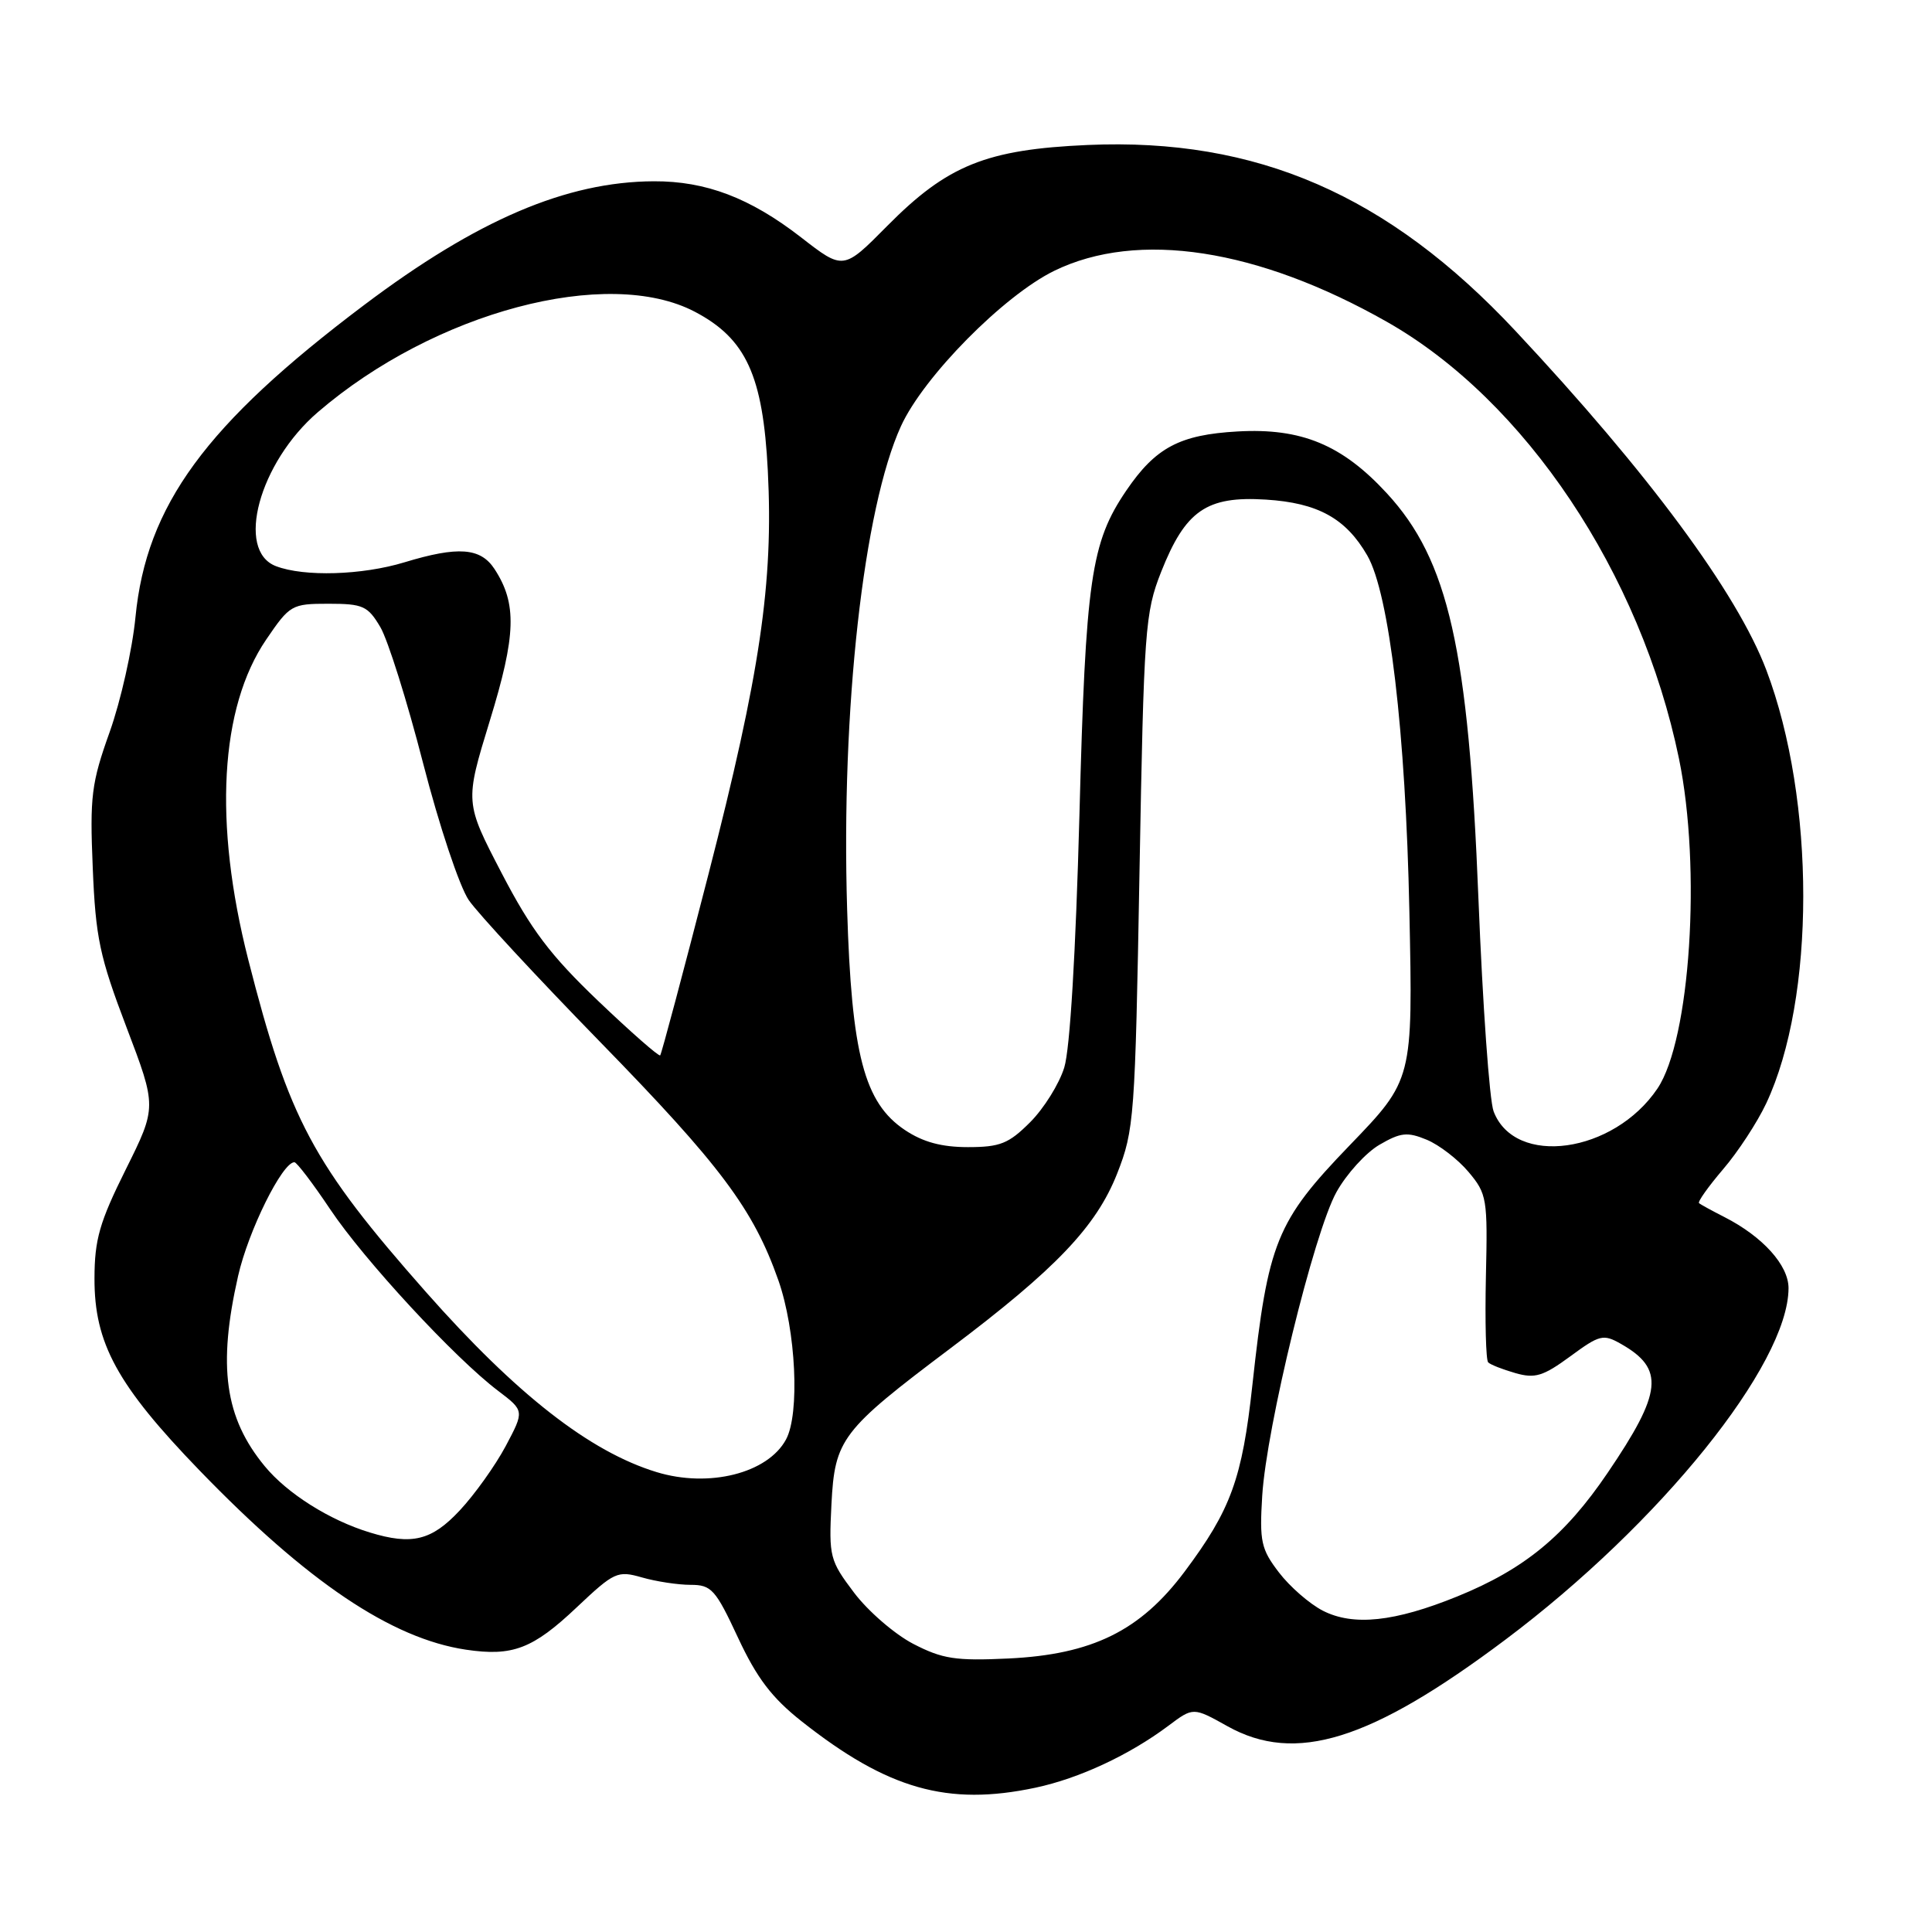 <?xml version="1.0" encoding="UTF-8" standalone="no"?>
<!DOCTYPE svg PUBLIC "-//W3C//DTD SVG 1.1//EN" "http://www.w3.org/Graphics/SVG/1.1/DTD/svg11.dtd" >
<svg xmlns="http://www.w3.org/2000/svg" xmlns:xlink="http://www.w3.org/1999/xlink" version="1.1" viewBox="0 0 256 256">
 <g >
 <path fill="currentColor"
d=" M 137.20 236.88 C 142.99 235.65 149.64 232.55 154.81 228.68 C 158.11 226.20 158.11 226.20 162.64 228.73 C 171.66 233.77 181.60 230.68 199.48 217.26 C 219.98 201.88 236.95 180.80 236.99 170.70 C 237.00 167.66 233.58 163.86 228.50 161.27 C 226.85 160.43 225.33 159.60 225.13 159.42 C 224.93 159.24 226.37 157.22 228.32 154.93 C 230.28 152.65 232.85 148.72 234.03 146.21 C 240.57 132.30 240.58 106.04 234.05 88.79 C 230.17 78.55 218.41 62.65 200.80 43.84 C 183.93 25.81 166.52 18.24 144.14 19.21 C 130.70 19.80 125.53 21.88 117.55 29.95 C 111.75 35.81 111.75 35.81 106.13 31.44 C 99.39 26.22 93.54 23.99 86.62 24.02 C 75.04 24.08 63.23 29.13 48.23 40.43 C 27.23 56.25 19.39 66.96 17.95 81.78 C 17.54 86.02 16.00 92.88 14.53 97.00 C 12.11 103.77 11.89 105.52 12.29 115.00 C 12.67 124.26 13.20 126.75 16.75 136.09 C 20.78 146.68 20.78 146.68 16.66 154.97 C 13.19 161.94 12.53 164.24 12.52 169.38 C 12.49 178.00 15.54 183.56 26.44 194.84 C 40.72 209.61 51.86 217.11 61.73 218.59 C 67.91 219.51 70.60 218.49 76.43 212.97 C 81.40 208.28 81.82 208.09 85.07 209.02 C 86.95 209.56 89.85 210.00 91.51 210.00 C 94.27 210.00 94.81 210.60 97.79 217.00 C 100.28 222.34 102.27 224.96 106.20 228.07 C 117.61 237.09 125.56 239.35 137.20 236.88 Z  M 121.01 217.82 C 118.55 216.54 115.02 213.49 113.17 211.04 C 109.95 206.78 109.82 206.27 110.17 199.34 C 110.61 190.69 111.48 189.54 125.91 178.68 C 139.90 168.15 145.26 162.53 148.03 155.50 C 150.29 149.74 150.41 148.11 150.99 115.50 C 151.57 83.30 151.72 81.20 153.86 75.77 C 157.08 67.64 159.88 65.70 167.74 66.20 C 174.61 66.63 178.33 68.68 181.17 73.60 C 184.09 78.66 186.26 97.00 186.75 120.78 C 187.22 143.07 187.22 143.07 178.81 151.79 C 169.12 161.85 168.02 164.56 165.95 183.50 C 164.60 195.94 163.10 200.05 156.96 208.26 C 151.10 216.09 144.73 219.23 133.61 219.76 C 126.62 220.09 124.88 219.82 121.01 217.82 Z  M 175.29 213.43 C 173.52 212.52 170.90 210.24 169.46 208.35 C 167.10 205.27 166.88 204.25 167.25 198.21 C 167.81 189.11 174.10 163.35 177.08 157.97 C 178.41 155.57 180.98 152.74 182.78 151.69 C 185.60 150.05 186.48 149.96 189.05 151.02 C 190.69 151.70 193.19 153.62 194.59 155.29 C 197.03 158.19 197.13 158.83 196.89 169.15 C 196.76 175.11 196.89 180.22 197.19 180.52 C 197.48 180.82 199.11 181.46 200.79 181.94 C 203.40 182.69 204.47 182.36 208.06 179.73 C 211.96 176.86 212.44 176.74 214.78 178.07 C 220.60 181.37 220.28 184.47 213.02 195.16 C 207.36 203.51 201.98 207.93 193.09 211.54 C 184.79 214.91 179.33 215.49 175.29 213.43 Z  M 49.00 203.06 C 43.67 201.44 38.06 197.90 35.08 194.28 C 29.78 187.86 28.83 181.05 31.55 169.07 C 32.91 163.08 37.41 154.00 39.01 154.00 C 39.32 154.00 41.46 156.81 43.76 160.25 C 48.24 166.95 60.28 179.97 66.00 184.29 C 69.49 186.94 69.49 186.94 67.00 191.63 C 65.62 194.21 62.88 198.05 60.90 200.16 C 57.19 204.13 54.58 204.77 49.00 203.06 Z  M 87.00 195.06 C 78.15 192.36 68.43 184.77 56.44 171.20 C 41.42 154.19 38.30 148.36 32.89 127.14 C 28.28 109.02 29.13 93.77 35.27 84.75 C 38.40 80.15 38.65 80.00 43.53 80.00 C 48.10 80.00 48.74 80.29 50.40 83.10 C 51.40 84.80 53.95 92.91 56.06 101.12 C 58.19 109.40 60.89 117.49 62.12 119.28 C 63.34 121.05 71.14 129.47 79.46 138.00 C 95.48 154.42 99.82 160.22 103.14 169.65 C 105.47 176.29 106.00 187.33 104.15 190.74 C 101.73 195.22 93.94 197.18 87.00 195.06 Z  M 119.90 149.73 C 114.51 146.12 112.83 139.71 112.25 120.50 C 111.44 94.01 114.42 67.33 119.39 56.45 C 122.40 49.88 132.99 39.16 139.70 35.88 C 150.77 30.49 166.66 32.93 183.80 42.66 C 202.09 53.05 217.40 75.95 222.47 100.51 C 225.46 115.01 223.98 137.77 219.62 144.24 C 213.82 152.84 200.72 154.67 197.91 147.26 C 197.36 145.83 196.46 133.14 195.90 119.08 C 194.59 86.02 191.93 74.22 183.78 65.38 C 177.84 58.93 172.44 56.69 163.99 57.17 C 156.32 57.60 153.12 59.30 149.24 65.00 C 144.55 71.90 143.85 76.71 143.03 108.00 C 142.54 126.27 141.78 139.01 141.02 141.45 C 140.35 143.63 138.31 146.89 136.50 148.70 C 133.66 151.54 132.52 152.00 128.25 152.00 C 124.76 152.00 122.29 151.33 119.90 149.73 Z  M 79.25 132.62 C 72.91 126.56 70.38 123.21 66.47 115.69 C 61.59 106.31 61.59 106.31 64.90 95.51 C 68.40 84.13 68.52 79.98 65.52 75.39 C 63.67 72.57 60.70 72.35 53.59 74.51 C 47.97 76.22 40.31 76.45 36.57 75.02 C 31.17 72.97 34.34 61.30 42.11 54.62 C 57.56 41.33 80.52 35.23 92.09 41.32 C 98.86 44.88 101.10 49.77 101.74 62.37 C 102.50 77.19 100.73 89.20 93.87 115.86 C 90.53 128.86 87.65 139.65 87.48 139.84 C 87.30 140.02 83.60 136.77 79.25 132.62 Z "/>
</g>
</svg>